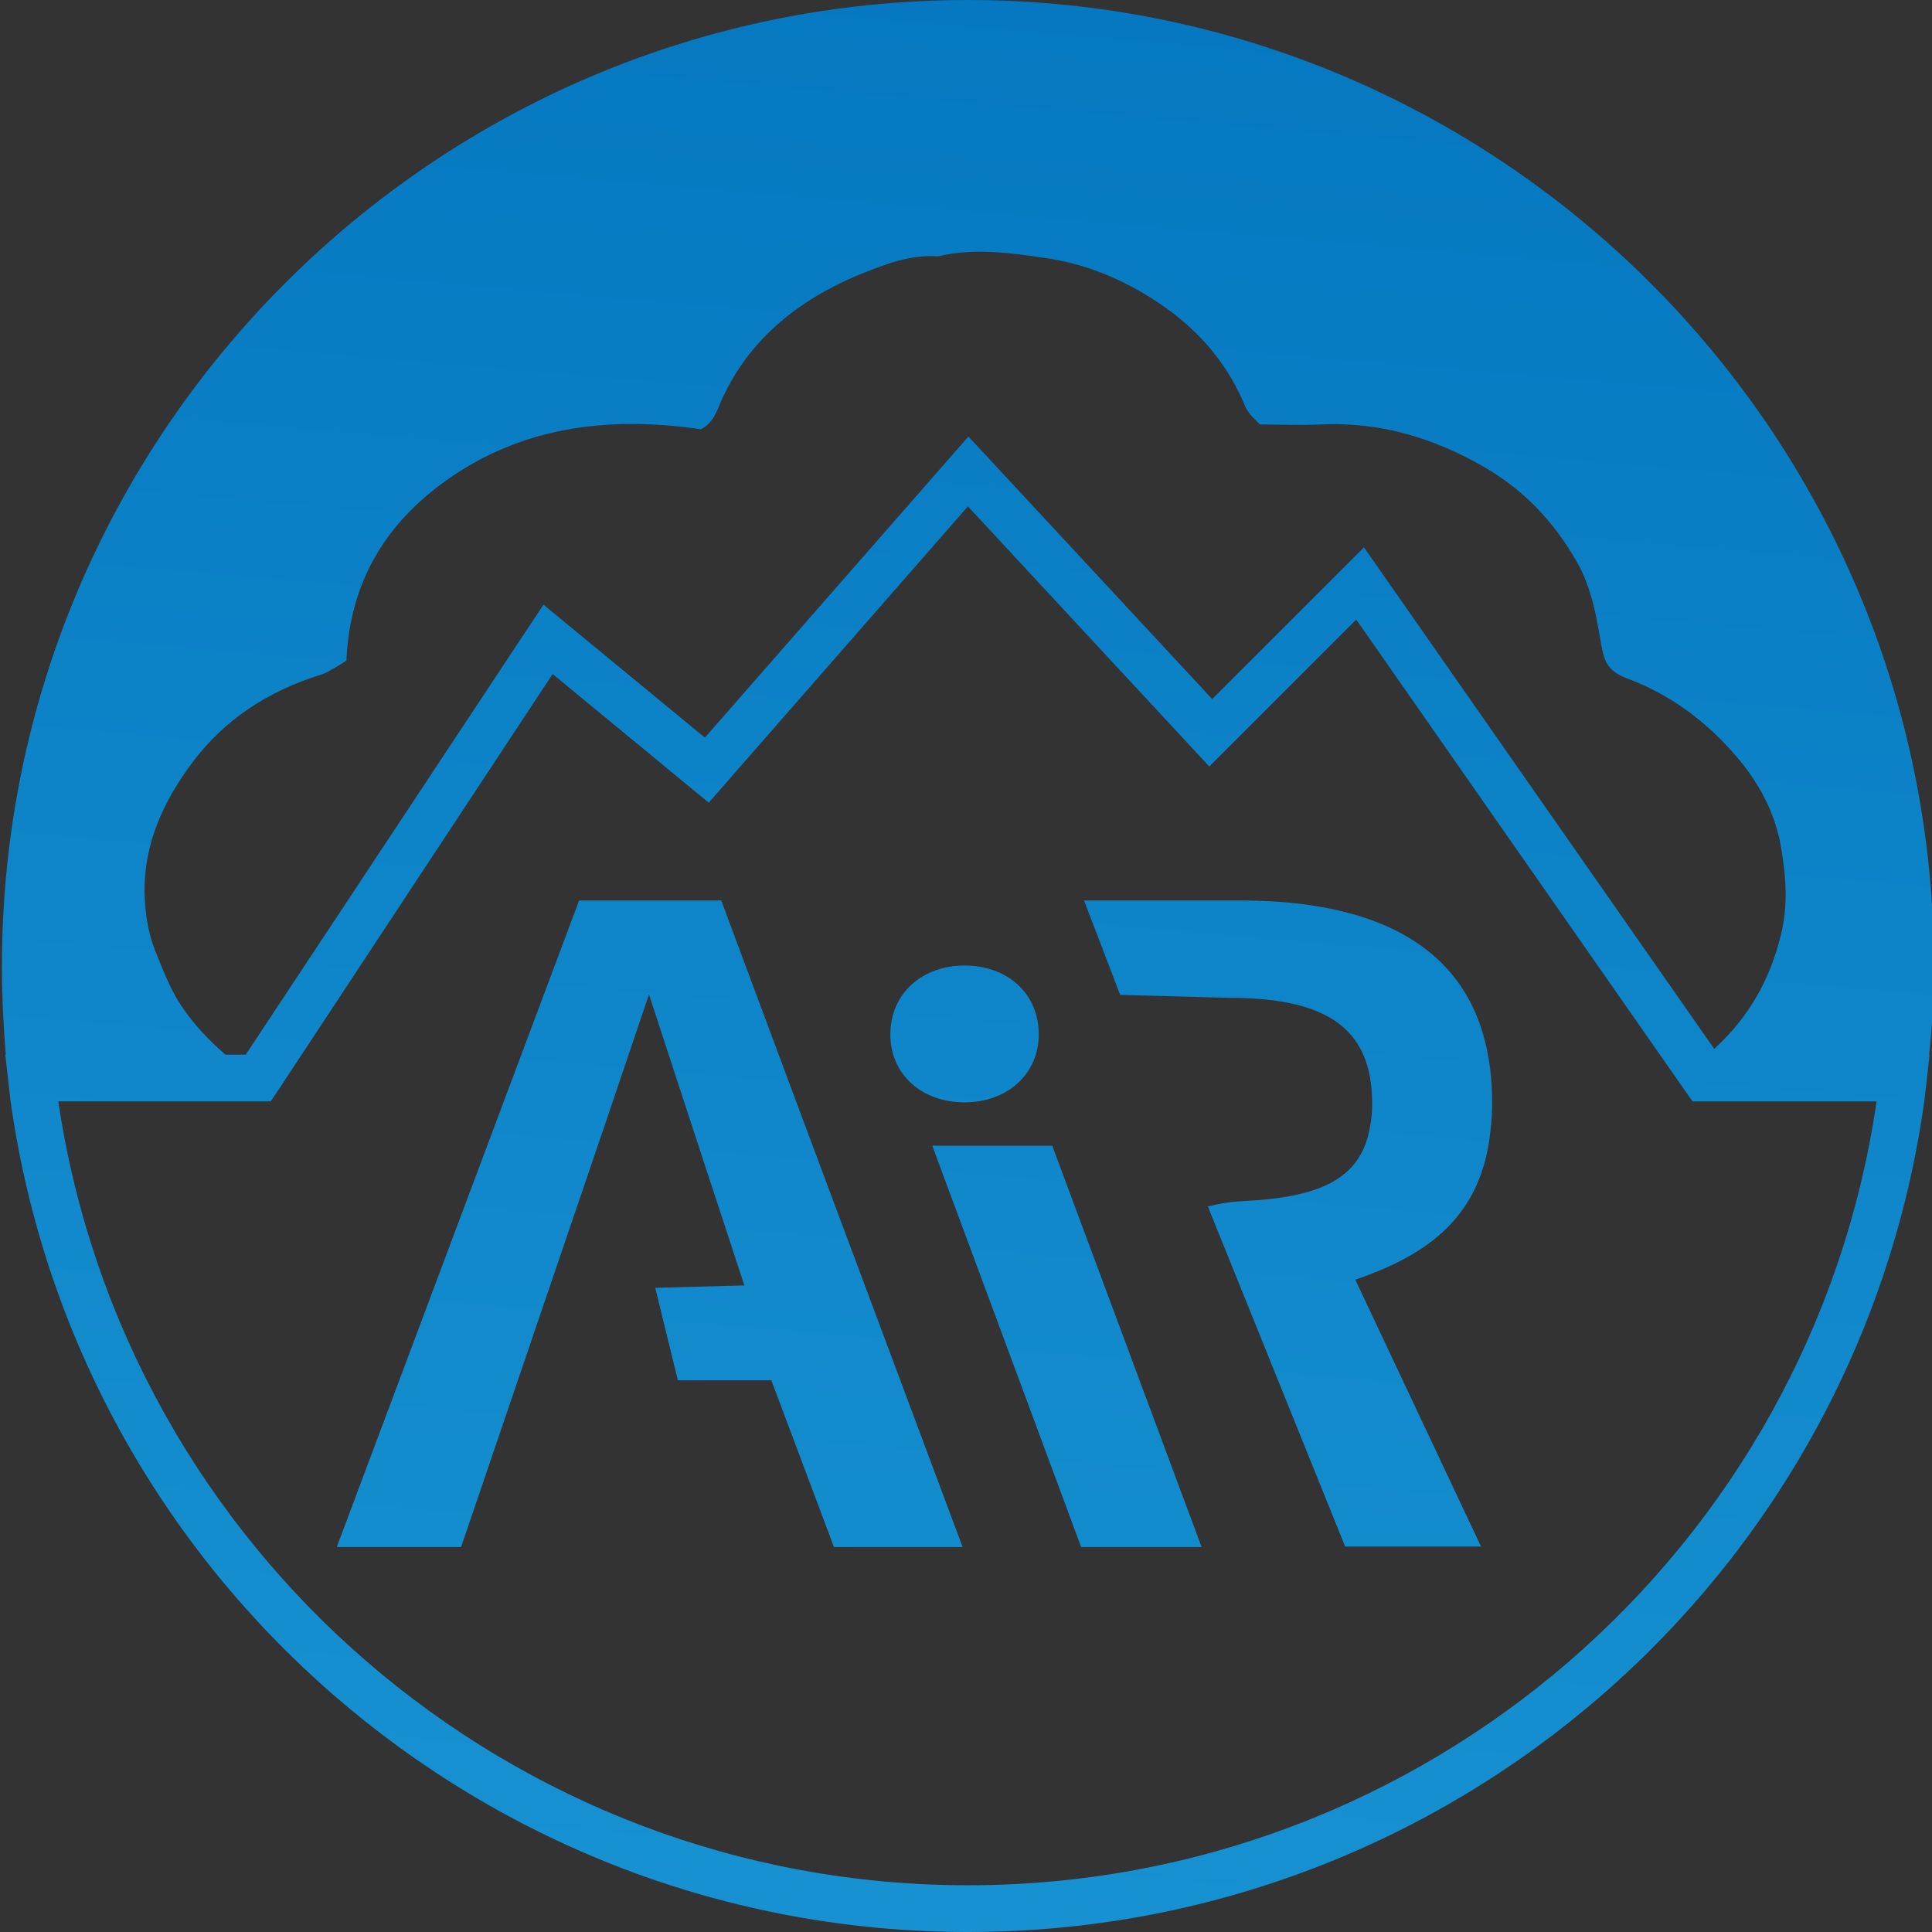 <?xml version="1.0" encoding="utf-8"?>
<!-- Generator: Adobe Illustrator 21.1.0, SVG Export Plug-In . SVG Version: 6.00 Build 0)  -->
<svg version="1.1" id="Ebene_1" xmlns="http://www.w3.org/2000/svg" xmlns:xlink="http://www.w3.org/1999/xlink" x="0px" y="0px"
	 viewBox="0 0 401 401" style="enable-background:new 0 0 401 401;" xml:space="preserve">
<rect x="0" y="0" width="401" height="401" fill="#333333" stroke="none"/>
<style type="text/css">
	.st0{fill:#29ABE2;}
	.st1{fill:#FFFFFF;}
	.st2{fill:url(#SVGID_1_);}
	.st3{fill:url(#SVGID_2_);}
	.st4{fill:url(#SVGID_3_);}
	.st5{fill:url(#SVGID_4_);}
	.st6{fill:url(#SVGID_5_);}
	.st7{fill:#143263;}
	.st8{fill:url(#SVGID_8_);}
	.st9{fill:url(#SVGID_9_);}
	.st10{fill:url(#SVGID_10_);}
	.st11{fill:#195083;}
	.st12{fill:#1F6EA3;}
	.st13{fill:#248DC2;}
	.st14{fill:url(#SVGID_11_);}
	.st15{fill:url(#SVGID_12_);}
	.st16{fill:url(#SVGID_13_);}
	.st17{fill:url(#SVGID_14_);}
	.st18{fill:url(#SVGID_15_);}
	.st19{fill:url(#SVGID_18_);}
	.st20{fill:url(#SVGID_19_);}
	.st21{fill:url(#SVGID_20_);}
	.st22{fill:url(#SVGID_23_);}
	.st23{fill:url(#SVGID_24_);}
	.st24{fill:url(#SVGID_25_);}
	.st25{fill:url(#SVGID_26_);}
	.st26{fill:url(#SVGID_27_);}
	.st27{fill:url(#SVGID_28_);}
</style>
<g>
	<linearGradient id="SVGID_1_" gradientUnits="userSpaceOnUse" x1="46.002" y1="2024.155" x2="227.392" y2="-111.302">
		<stop  offset="0" style="stop-color:#FFFFFF"/>
		<stop  offset="0.572" style="stop-color:#29ABE2"/>
		<stop  offset="1" style="stop-color:#0071BC"/>
	</linearGradient>
	<path class="st2" d="M401.4,200.5C401.4,89.9,311.4,0,200.9,0C90.3,0,0.4,89.9,0.4,200.5c0,6.1,0.3,12.3,0.8,18.4H1.1l0.6,5.4
		c0,0,0,0,0,0l0.5,4.3h0C16.1,327.2,100.7,401,200.9,401s184.7-73.8,198.5-172.4h0l0.5-4.3c0,0,0,0,0,0l0.6-5.4h-0.1
		C401.1,212.8,401.4,206.6,401.4,200.5z M40.2,157.9c6.4-8.4,15.2-14.4,26.5-17.9c0.7-0.2,1.3-0.5,1.9-0.9c1-0.5,1.9-1.1,3.3-2
		c0.7-16.1,8-29.2,23.1-39c15-9.7,32.1-11.7,50.5-9c2.6-1.4,3.3-3.8,4.2-5.9c5.4-12.2,15.5-20.9,29.4-26.5c4.8-1.9,9.9-3.9,15.6-3.5
		c7.6-1.8,15.2-0.7,22.6,0.4c8,1.2,15.2,4.2,21.7,8.3c8.9,5.6,15.2,12.7,19,21.4c0.3,0.7,0.6,1.5,1.1,2.2c0.6,0.8,1.4,1.6,2.4,2.6
		c4.1,0,8.4,0.2,12.6,0c12.7-0.6,23.8,3,33.9,8.8c8.5,4.9,14.6,11.6,19.1,19.4c3.4,5.8,4.3,12.1,5.4,18.3c0.6,3,1.5,4.8,5.2,6.2
		c10.2,3.8,18,10.3,24.1,17.9c3.9,5,6.7,10.6,7.8,16.8c1.1,6.3,1.6,12.3,0,18.7c-2.2,8.9-6.4,16.7-13.7,23.4c0,0-0.1,0.1-0.1,0.1
		l-72.7-104.1l-31.5,31.5l-50.6-54.5l-54.7,62.5l-33.5-27.6L51,218.9h-4.2c-3.5-3-6.7-6.4-9.2-10.2c-2.4-3.6-3.8-7.5-5.4-11.4
		c-1.6-4.1-2.1-8-2.2-12.2C29.9,175.1,33.9,166.2,40.2,157.9z M200.9,391.3c-94.8,0-175-69.6-188.8-162.7h44.1l1.6-2.4l56.9-86.3
		l32.4,26.7l53.8-61.5l50.1,54l30.5-30.5l66.3,95l3.5,5h38.2C375.9,321.7,295.7,391.3,200.9,391.3z"/>
	<linearGradient id="SVGID_2_" gradientUnits="userSpaceOnUse" x1="-9.421" y1="2019.447" x2="171.969" y2="-116.01">
		<stop  offset="0" style="stop-color:#FFFFFF"/>
		<stop  offset="0.572" style="stop-color:#29ABE2"/>
		<stop  offset="1" style="stop-color:#0071BC"/>
	</linearGradient>
	<polygon class="st3" points="149.7,186.9 120.2,186.9 102.7,233.6 69.9,321.1 95.7,321.1 125.5,233.6 134.7,206.4 143.6,233.6 
		154.5,266.8 136,267.3 140.7,286.5 160.1,286.5 173.1,321.1 199.8,321.1 167.1,233.6 	"/>
	<linearGradient id="SVGID_3_" gradientUnits="userSpaceOnUse" x1="46.522" y1="2024.199" x2="227.912" y2="-111.257">
		<stop  offset="0" style="stop-color:#FFFFFF"/>
		<stop  offset="0.572" style="stop-color:#29ABE2"/>
		<stop  offset="1" style="stop-color:#0071BC"/>
	</linearGradient>
	<path class="st4" d="M200.2,228.8c8.9,0,15.4-5.9,15.4-14.1c0-8.5-6.5-14.3-15.4-14.3c-8.9,0-15.4,5.9-15.4,14.3
		C184.8,223,191.3,228.8,200.2,228.8z"/>
	<linearGradient id="SVGID_4_" gradientUnits="userSpaceOnUse" x1="73.03" y1="2026.451" x2="254.42" y2="-109.006">
		<stop  offset="0" style="stop-color:#FFFFFF"/>
		<stop  offset="0.572" style="stop-color:#29ABE2"/>
		<stop  offset="1" style="stop-color:#0071BC"/>
	</linearGradient>
	<polygon class="st5" points="193.5,237.8 224.4,321.1 249.4,321.1 218.4,237.8 	"/>
	<linearGradient id="SVGID_5_" gradientUnits="userSpaceOnUse" x1="115.26" y1="2030.038" x2="296.65" y2="-105.419">
		<stop  offset="0" style="stop-color:#FFFFFF"/>
		<stop  offset="0.572" style="stop-color:#29ABE2"/>
		<stop  offset="1" style="stop-color:#0071BC"/>
	</linearGradient>
	<path class="st6" d="M257.4,186.9h-32.4l7.5,19.6l22.4,0.6c19.5,0,29.9,5.6,29.9,21.9c0,1.7-0.1,3.2-0.4,4.6
		c-1.8,11.4-10.8,14.9-26.3,15.7c-2.5,0.1-5,0.5-7.4,1.1l28.5,70.6h28.2l-26.1-55.4c15.6-5.3,26.4-13.5,28.1-31.3
		c0.2-1.7,0.3-3.5,0.3-5.4C309.7,197.3,286.9,186.9,257.4,186.9z"/>
</g>
</svg>
